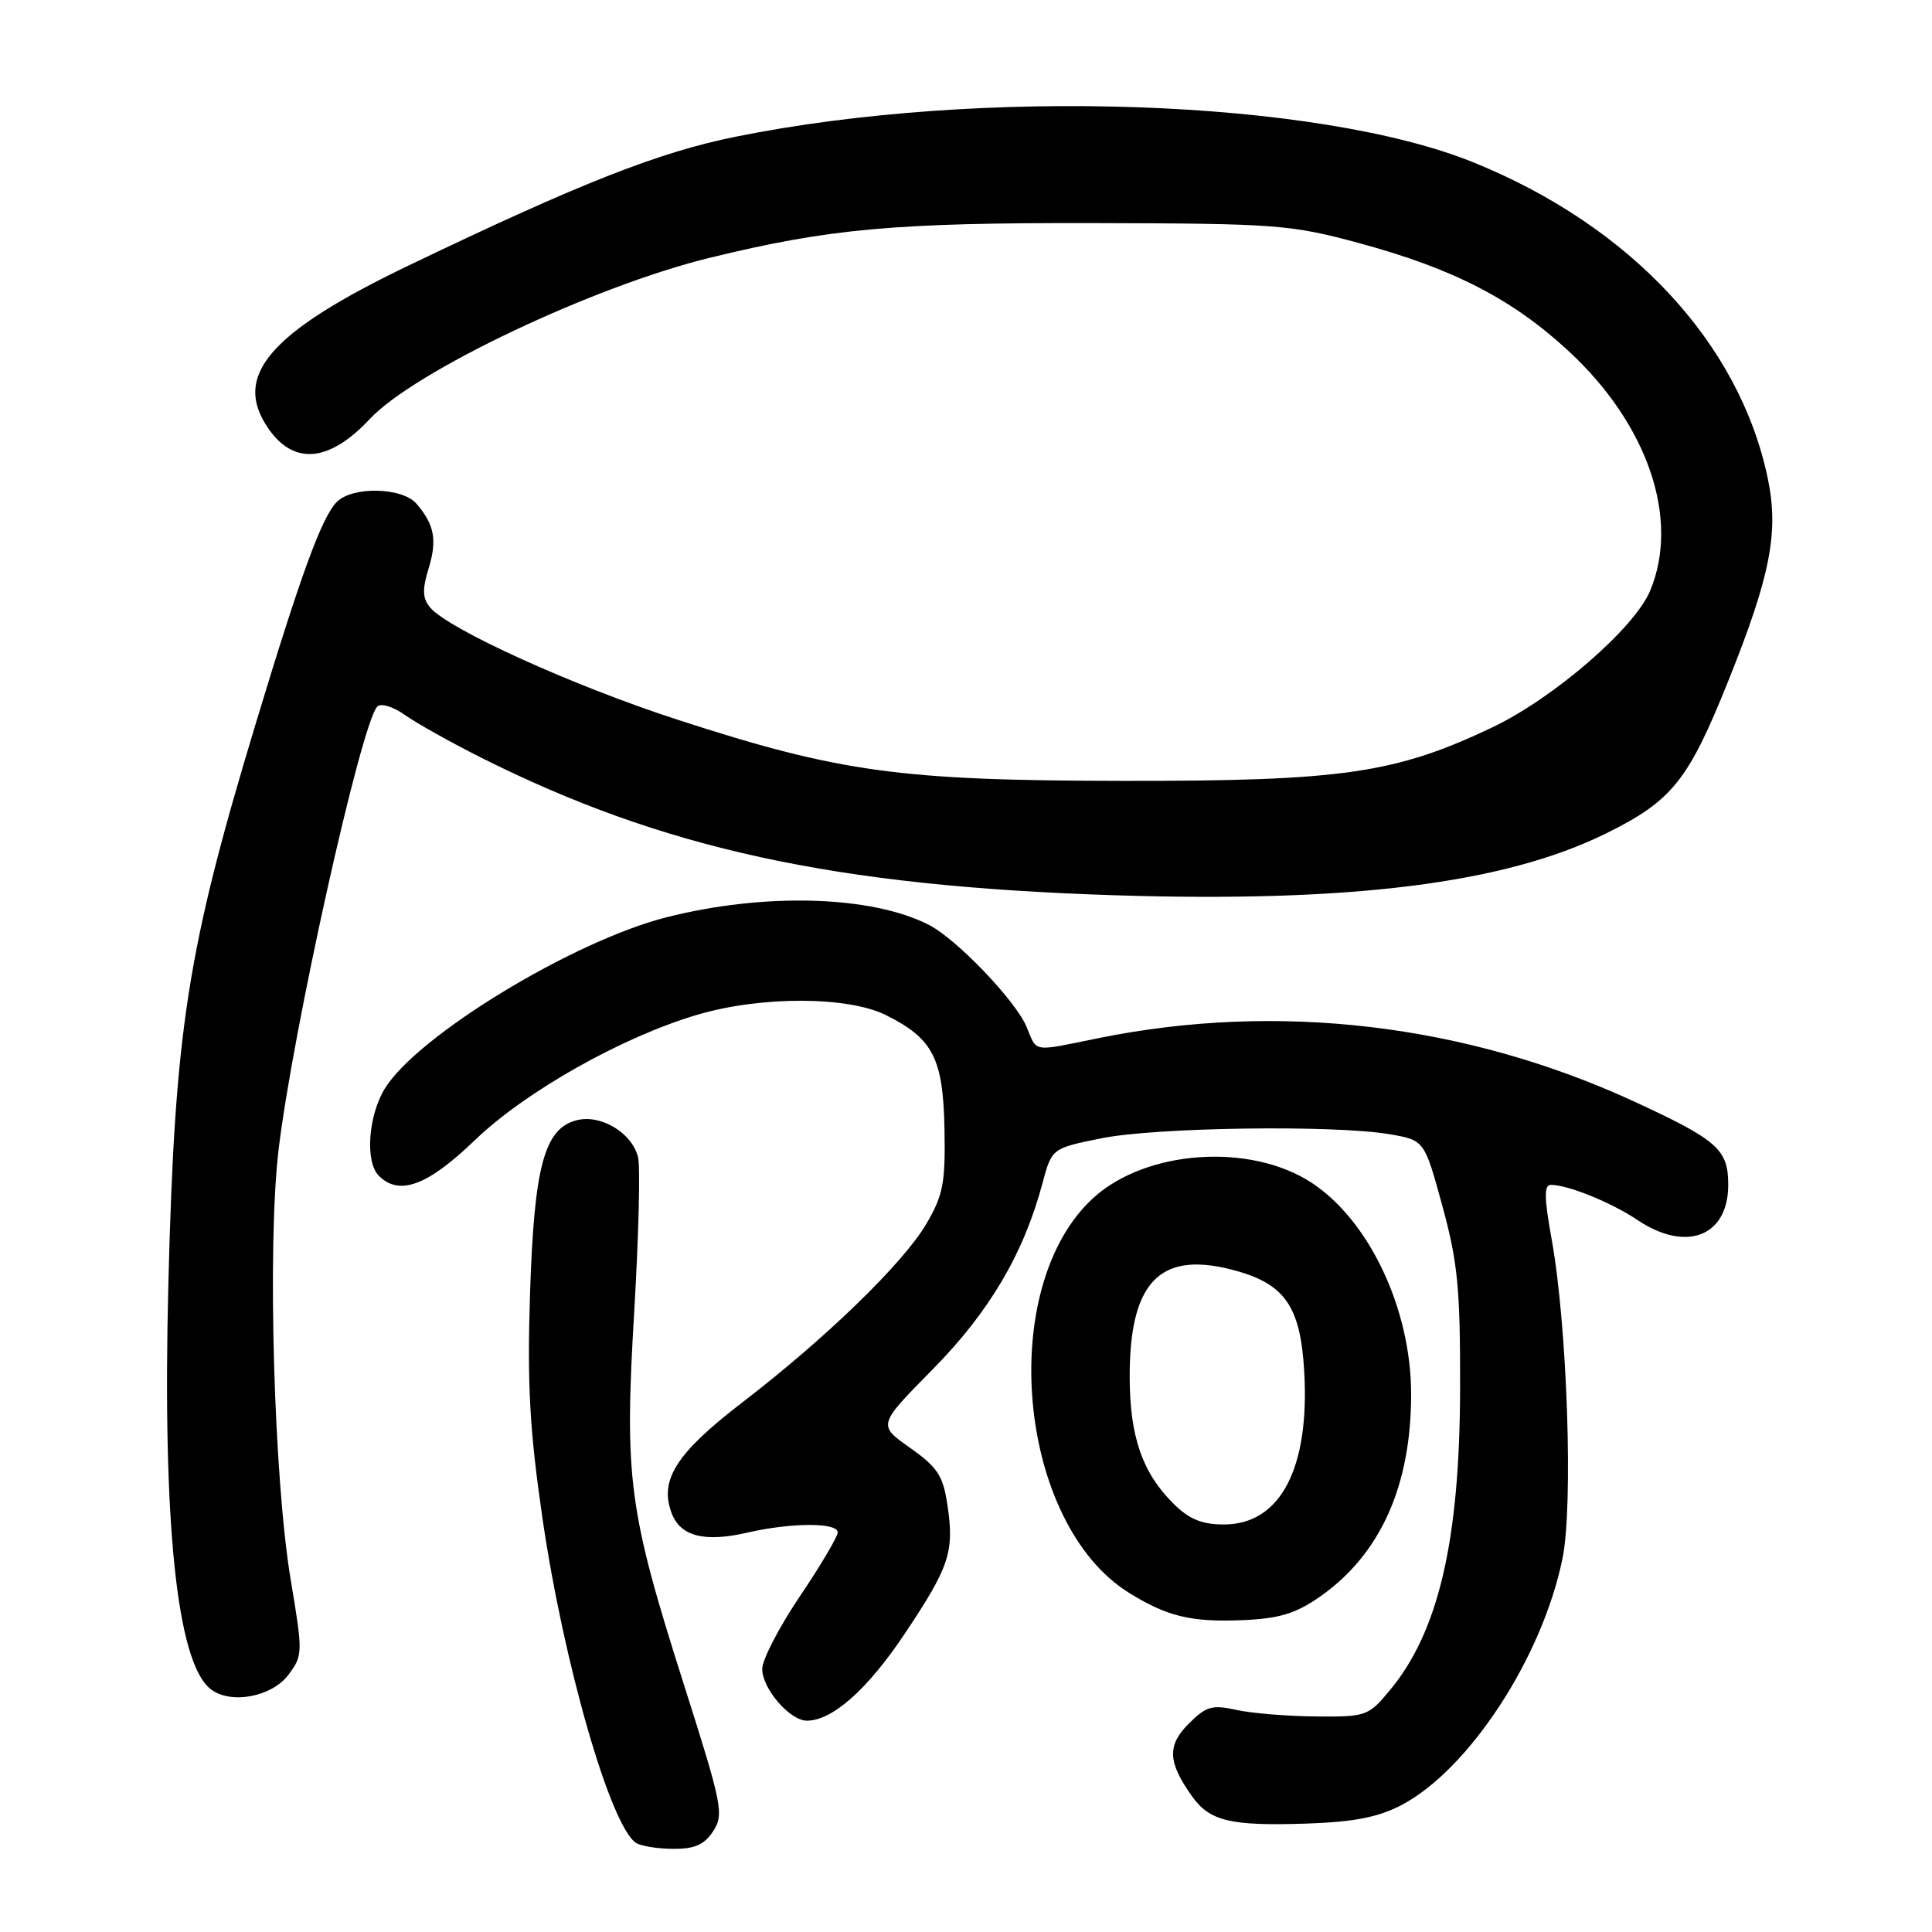 <?xml version="1.0" encoding="UTF-8" standalone="no"?>
<!DOCTYPE svg PUBLIC "-//W3C//DTD SVG 1.1//EN" "http://www.w3.org/Graphics/SVG/1.1/DTD/svg11.dtd" >
<svg xmlns="http://www.w3.org/2000/svg" xmlns:xlink="http://www.w3.org/1999/xlink" version="1.1" viewBox="0 0 256 256">
 <g >
 <path fill="currentColor"
d=" M 94.50 242.64 C 95.95 240.42 95.71 239.20 90.60 223.15 C 83.27 200.08 82.72 195.98 84.04 173.75 C 84.63 163.77 84.86 154.58 84.54 153.32 C 83.74 150.11 79.63 147.63 76.44 148.43 C 72.12 149.51 70.77 154.54 70.23 171.50 C 69.85 183.44 70.18 189.48 71.87 201.11 C 74.67 220.38 80.92 242.06 84.29 244.20 C 84.95 244.62 87.18 244.98 89.23 244.98 C 92.05 245.00 93.33 244.43 94.50 242.64 Z  M 185.61 239.23 C 194.59 234.58 204.36 219.66 207.04 206.50 C 208.48 199.48 207.67 175.69 205.61 164.25 C 204.60 158.67 204.58 157.00 205.50 157.00 C 207.77 157.00 213.50 159.33 216.98 161.66 C 223.43 165.99 229.00 163.83 229.00 157.00 C 229.00 152.31 227.61 151.08 216.63 146.00 C 194.26 135.67 169.37 132.72 145.50 137.57 C 136.67 139.37 137.45 139.50 136.03 136.07 C 134.59 132.61 126.79 124.46 123.10 122.56 C 115.50 118.66 101.34 118.25 88.33 121.54 C 75.93 124.68 55.25 137.26 50.98 144.26 C 48.78 147.88 48.36 153.96 50.20 155.80 C 52.90 158.50 56.65 157.12 62.91 151.09 C 69.65 144.60 82.53 137.35 92.50 134.43 C 100.95 131.96 112.41 132.00 117.44 134.53 C 123.65 137.64 124.98 140.25 125.15 149.66 C 125.28 156.76 124.97 158.37 122.75 162.16 C 119.67 167.40 109.43 177.33 98.32 185.86 C 89.60 192.56 87.33 196.12 89.00 200.51 C 90.17 203.58 93.33 204.39 99.03 203.08 C 104.85 201.74 111.00 201.72 111.00 203.05 C 111.00 203.62 108.75 207.42 106.00 211.50 C 103.25 215.58 101.00 219.91 101.00 221.14 C 101.00 223.76 104.66 228.00 106.92 228.00 C 110.30 227.99 114.94 223.87 119.86 216.51 C 125.81 207.62 126.47 205.63 125.54 199.42 C 124.96 195.52 124.23 194.42 120.58 191.84 C 116.30 188.83 116.30 188.83 123.58 181.45 C 131.07 173.86 135.64 166.13 138.13 156.80 C 139.37 152.16 139.37 152.16 145.94 150.83 C 153.14 149.37 176.81 149.04 184.12 150.29 C 188.74 151.08 188.74 151.08 191.12 159.79 C 193.16 167.25 193.50 170.72 193.47 184.00 C 193.43 204.15 190.61 216.26 184.12 224.02 C 181.32 227.39 181.00 227.50 174.36 227.44 C 170.59 227.41 165.85 227.02 163.82 226.57 C 160.61 225.86 159.82 226.09 157.51 228.40 C 154.64 231.27 154.73 233.48 157.92 237.98 C 160.29 241.31 162.98 241.96 173.00 241.64 C 179.31 241.43 182.56 240.81 185.61 239.23 Z  M 38.24 221.89 C 40.13 219.35 40.14 218.99 38.53 209.39 C 36.29 196.07 35.41 165.14 36.90 152.46 C 38.76 136.70 47.86 95.80 49.99 93.63 C 50.47 93.13 52.07 93.62 53.67 94.75 C 55.23 95.85 59.75 98.38 63.73 100.38 C 87.85 112.48 110.54 117.42 147.50 118.62 C 178.89 119.63 199.29 117.08 212.74 110.47 C 221.55 106.13 223.70 103.46 229.01 90.22 C 234.61 76.26 235.73 70.50 234.23 63.34 C 230.47 45.43 216.09 29.99 195.30 21.54 C 174.59 13.13 129.93 11.56 97.50 18.11 C 87.26 20.18 76.97 24.23 54.25 35.13 C 35.65 44.05 30.69 49.83 35.61 56.85 C 38.99 61.68 43.67 61.22 49.00 55.52 C 54.91 49.19 78.67 37.92 94.00 34.17 C 109.92 30.28 118.55 29.50 145.00 29.56 C 169.19 29.62 170.99 29.76 180.08 32.21 C 192.54 35.58 200.41 39.63 207.86 46.53 C 218.37 56.26 222.62 68.79 218.65 78.28 C 216.58 83.25 205.86 92.52 197.72 96.39 C 184.90 102.48 177.88 103.50 149.00 103.47 C 119.22 103.44 111.29 102.35 89.73 95.35 C 75.87 90.85 59.36 83.35 56.97 80.47 C 55.99 79.28 55.94 78.10 56.78 75.37 C 57.95 71.56 57.57 69.52 55.19 66.75 C 53.32 64.57 46.73 64.41 44.64 66.50 C 42.64 68.50 39.85 76.15 33.85 96.00 C 24.79 125.97 23.17 136.40 22.31 170.04 C 21.51 201.76 23.42 220.24 27.88 223.79 C 30.50 225.89 36.03 224.87 38.24 221.89 Z  M 174.81 211.63 C 182.90 206.02 187.02 196.88 186.98 184.59 C 186.94 173.35 181.38 161.64 173.72 156.67 C 165.61 151.42 151.92 152.37 144.94 158.67 C 131.94 170.42 134.77 201.89 149.65 211.09 C 154.68 214.20 157.85 214.96 164.64 214.68 C 169.48 214.47 171.65 213.82 174.81 211.63 Z  M 155.50 199.25 C 151.37 195.16 149.71 190.38 149.69 182.50 C 149.66 170.05 153.57 165.83 162.97 168.17 C 170.19 169.97 172.32 172.92 172.82 181.80 C 173.54 194.59 169.64 202.00 162.18 202.00 C 159.26 202.00 157.57 201.31 155.50 199.25 Z "/>
</g>
</svg>